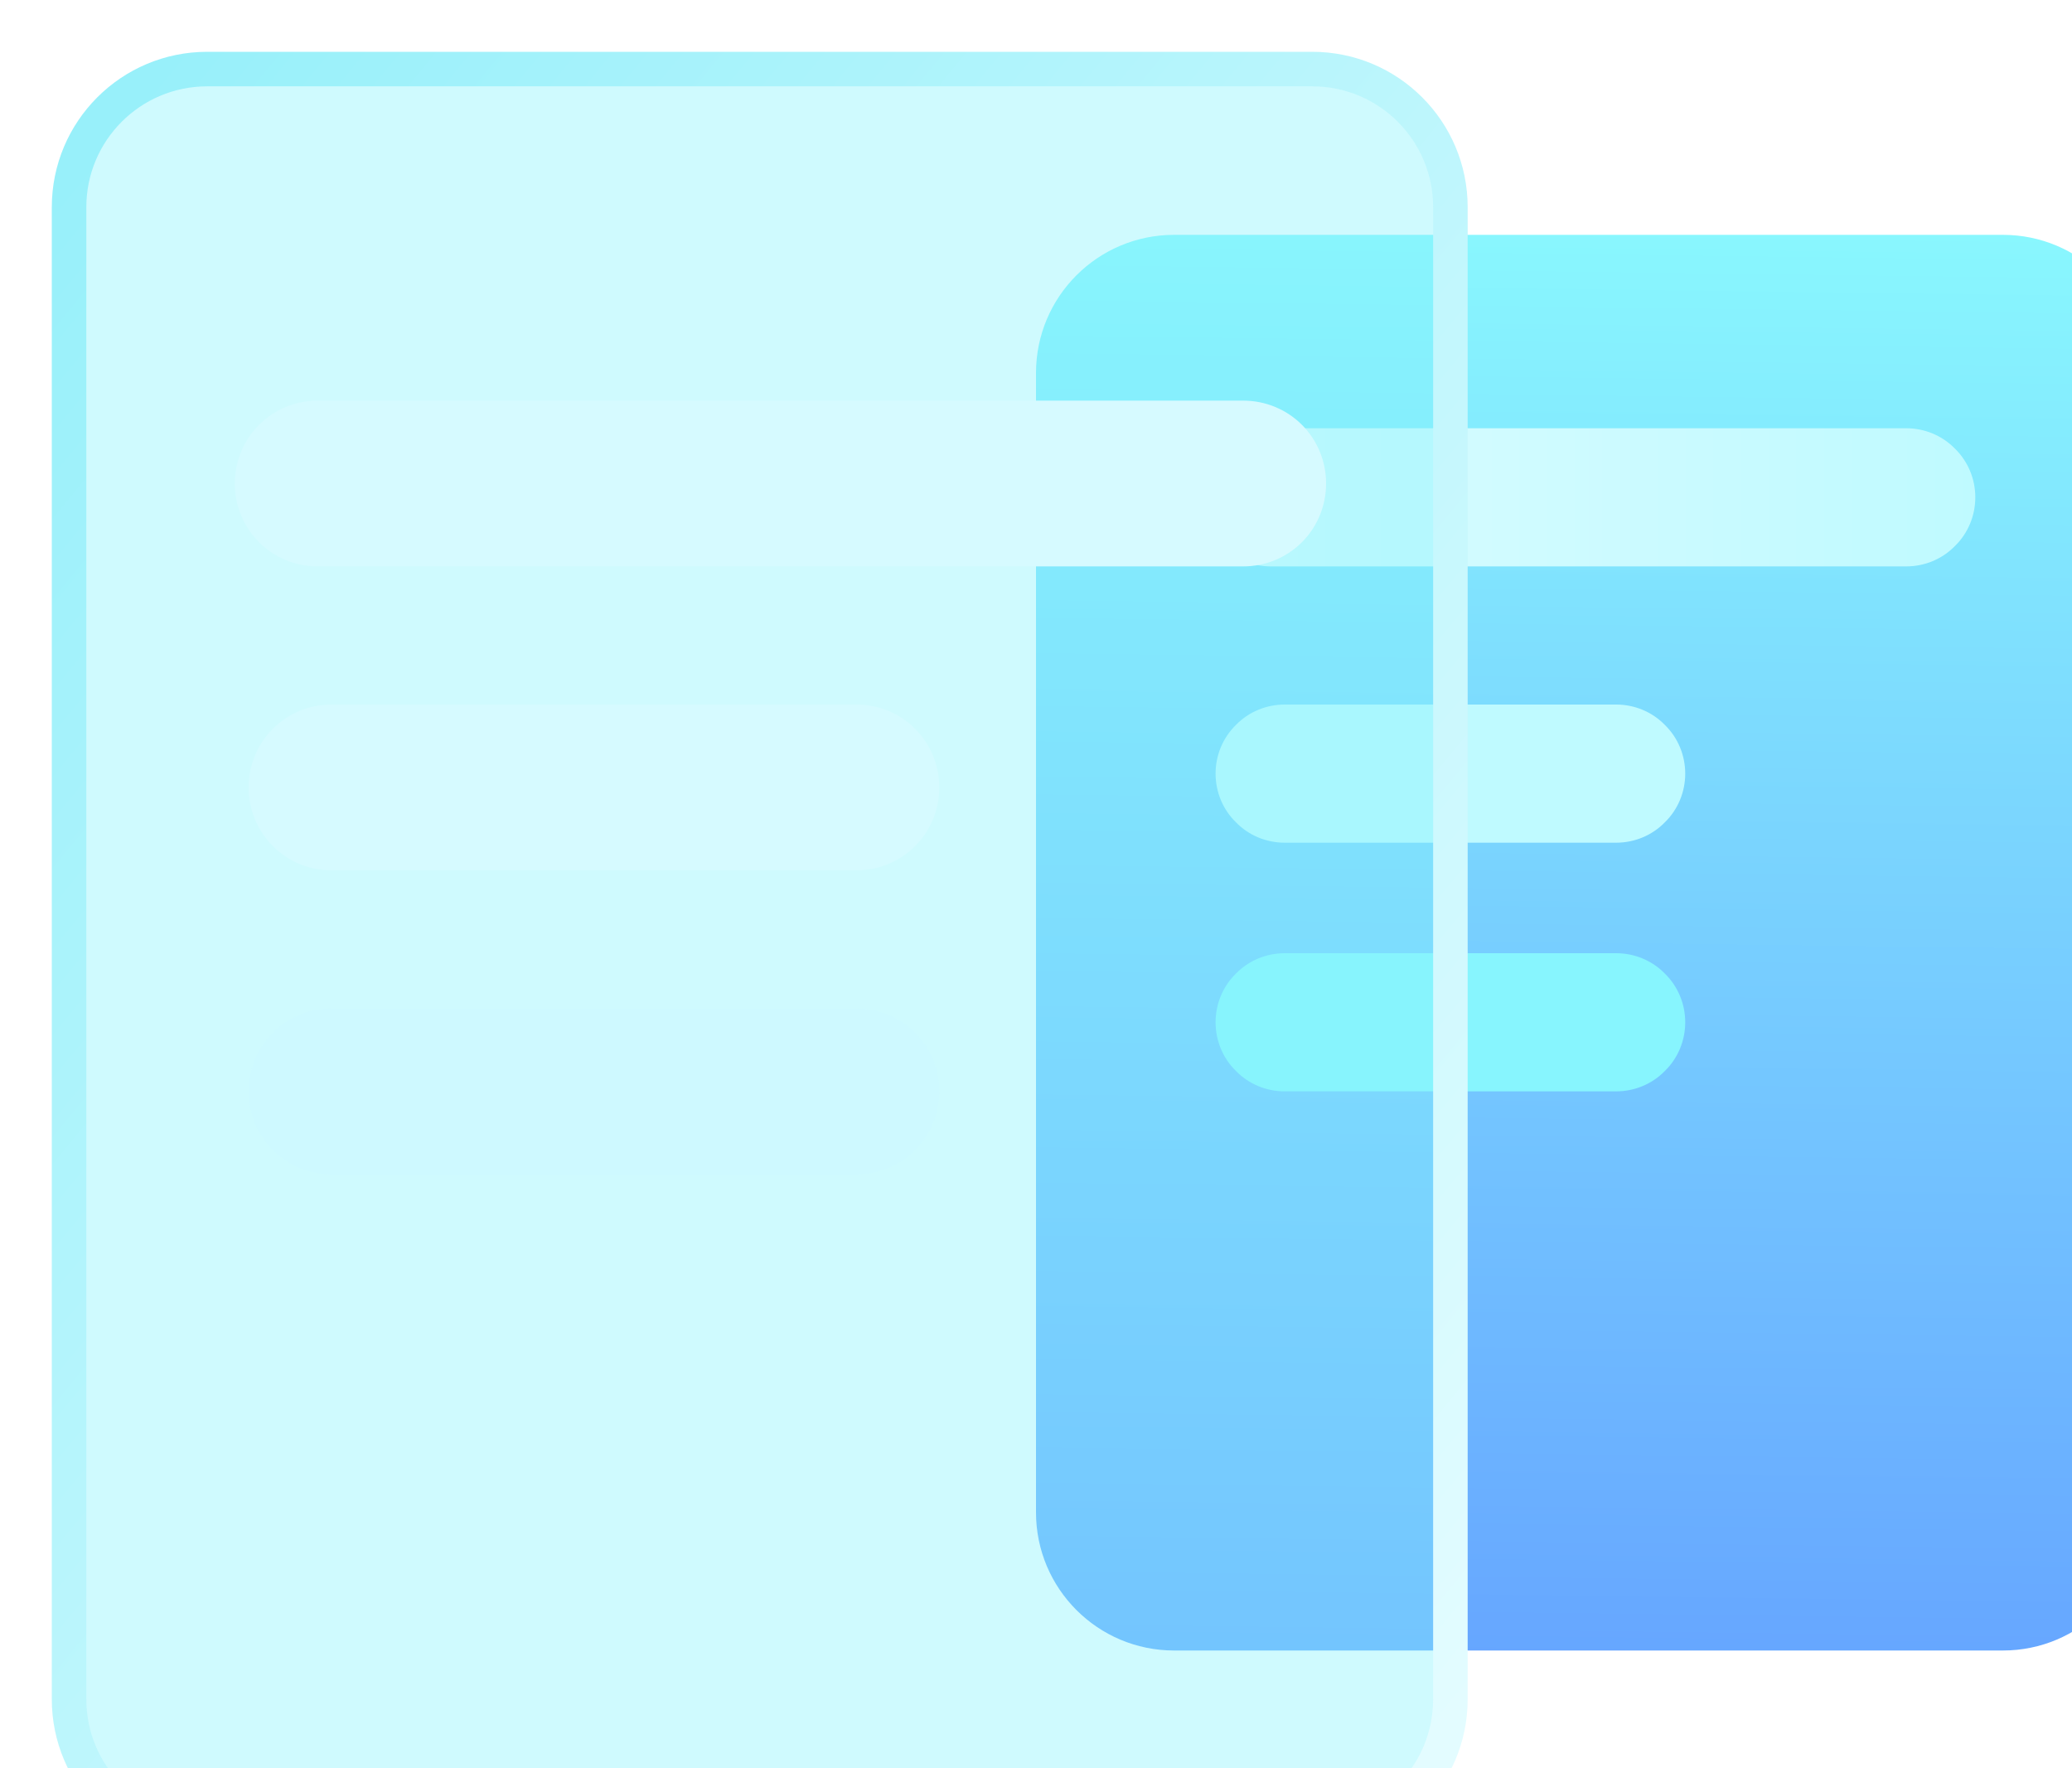 <svg xmlns="http://www.w3.org/2000/svg" xmlns:xlink="http://www.w3.org/1999/xlink" width="60" height="51.2" viewBox="0 0 60 51.2" fill="none"><defs><linearGradient id="linear_0" x1="50%" y1="100%" x2="51%" y2="0%" gradientUnits="objectBoundingBox"><stop offset="0" stop-color="#66A6FF" stop-opacity="1" /><stop offset="1" stop-color="#89F7FE" stop-opacity="1" /></linearGradient><filter id="filter_2" x="20" y="-3.2" width="48" height="56.989" filterUnits="userSpaceOnUse" color-interpolation-filters="sRGB"><feFlood flood-opacity="0" result="BackgroundImageFix"/>
          <feColorMatrix in="SourceAlpha" type="matrix" values="0 0 0 0 0 0 0 0 0 0 0 0 0 0 0 0 0 0 127 0"/>
          <feOffset dx="2" dy="2"/>
          <feGaussianBlur stdDeviation="4"/>
          <feColorMatrix type="matrix" values="0 0 0 0 0.518 0 0 0 0 0.871 0 0 0 0 0.996 0 0 0 0.6 0"/>
          <feBlend mode="normal" in2="BackgroundImageFix" result="effect1_Shadow"/>
          <feBlend mode="normal" in="SourceGraphic" in2="effect1_Shadow" result="shape"/></filter><linearGradient id="linear_1" x1="0%" y1="50%" x2="100%" y2="50%" gradientUnits="objectBoundingBox"><stop offset="0" stop-color="#DBFBFF" stop-opacity="1" /><stop offset="1" stop-color="#BFFAFF" stop-opacity="1" /></linearGradient><filter id="filter_4" x="24.8" y="2.4" width="38.4" height="20" filterUnits="userSpaceOnUse" color-interpolation-filters="sRGB"><feFlood flood-opacity="0" result="BackgroundImageFix"/>
          <feColorMatrix in="SourceAlpha" type="matrix" values="0 0 0 0 0 0 0 0 0 0 0 0 0 0 0 0 0 0 127 0"/>
          <feOffset dx="2" dy="2"/>
          <feGaussianBlur stdDeviation="4"/>
          <feColorMatrix type="matrix" values="0 0 0 0 0.518 0 0 0 0 0.871 0 0 0 0 0.996 0 0 0 0.6 0"/>
          <feBlend mode="normal" in2="BackgroundImageFix" result="effect1_Shadow"/>
          <feBlend mode="normal" in="SourceGraphic" in2="effect1_Shadow" result="shape"/></filter><filter id="filter_6" x="25.2" y="10.4" width="29.6" height="20" filterUnits="userSpaceOnUse" color-interpolation-filters="sRGB"><feFlood flood-opacity="0" result="BackgroundImageFix"/>
          <feColorMatrix in="SourceAlpha" type="matrix" values="0 0 0 0 0 0 0 0 0 0 0 0 0 0 0 0 0 0 127 0"/>
          <feOffset dx="2" dy="2"/>
          <feGaussianBlur stdDeviation="4"/>
          <feColorMatrix type="matrix" values="0 0 0 0 0.518 0 0 0 0 0.871 0 0 0 0 0.996 0 0 0 0.6 0"/>
          <feBlend mode="normal" in2="BackgroundImageFix" result="effect1_Shadow"/>
          <feBlend mode="normal" in="SourceGraphic" in2="effect1_Shadow" result="shape"/></filter><filter id="filter_8" x="25.2" y="17.6" width="29.6" height="20" filterUnits="userSpaceOnUse" color-interpolation-filters="sRGB"><feFlood flood-opacity="0" result="BackgroundImageFix"/>
          <feColorMatrix in="SourceAlpha" type="matrix" values="0 0 0 0 0 0 0 0 0 0 0 0 0 0 0 0 0 0 127 0"/>
          <feOffset dx="2" dy="2"/>
          <feGaussianBlur stdDeviation="4"/>
          <feColorMatrix type="matrix" values="0 0 0 0 0.518 0 0 0 0 0.871 0 0 0 0 0.996 0 0 0 0.6 0"/>
          <feBlend mode="normal" in2="BackgroundImageFix" result="effect1_Shadow"/>
          <feBlend mode="normal" in="SourceGraphic" in2="effect1_Shadow" result="shape"/></filter><linearGradient id="linear_2" x1="3.99%" y1="2.203%" x2="96.01%" y2="97.382%" gradientUnits="objectBoundingBox"><stop offset="0" stop-color="#98F0FA" stop-opacity="1" /><stop offset="1" stop-color="#E3FCFF" stop-opacity="1" /></linearGradient><filter id="filter_10" x="-8" y="-8" width="56" height="67.2" filterUnits="userSpaceOnUse" color-interpolation-filters="sRGB"><feFlood flood-opacity="0" result="BackgroundImageFix"/>
          <feColorMatrix in="SourceAlpha" type="matrix" values="0 0 0 0 0 0 0 0 0 0 0 0 0 0 0 0 0 0 127 0"/>
          <feOffset dx="2" dy="2"/>
          <feGaussianBlur stdDeviation="4"/>
          <feColorMatrix type="matrix" values="0 0 0 0 0.518 0 0 0 0 0.871 0 0 0 0 0.996 0 0 0 0.6 0"/>
          <feBlend mode="normal" in2="BackgroundImageFix" result="effect1_Shadow"/>
          <feBlend mode="normal" in="SourceGraphic" in2="effect1_Shadow" result="shape"/></filter><filter id="filter_11" x="-5" y="-5" width="50" height="61.2" filterUnits="userSpaceOnUse" color-interpolation-filters="sRGB"><feFlood flood-opacity="0" result="BackgroundImageFix"/>
          <feGaussianBlur in="BackgroundImage" stdDeviation="2.5"/>
          <feComposite in2="SourceAlpha" operator="in" result="effect1_backgroundBlur"/>
          <feBlend mode="normal" in="SourceGraphic" in2="effect1_backgroundBlur" result="shape"/></filter><filter id="filter_12" x="-3.2" y="1.6" width="47.6" height="20.8" filterUnits="userSpaceOnUse" color-interpolation-filters="sRGB"><feFlood flood-opacity="0" result="BackgroundImageFix"/>
          <feColorMatrix in="SourceAlpha" type="matrix" values="0 0 0 0 0 0 0 0 0 0 0 0 0 0 0 0 0 0 127 0"/>
          <feOffset dx="2" dy="2"/>
          <feGaussianBlur stdDeviation="4"/>
          <feColorMatrix type="matrix" values="0 0 0 0 0.518 0 0 0 0 0.871 0 0 0 0 0.996 0 0 0 0.6 0"/>
          <feBlend mode="normal" in2="BackgroundImageFix" result="effect1_Shadow"/>
          <feBlend mode="normal" in="SourceGraphic" in2="effect1_Shadow" result="shape"/></filter><filter id="filter_14" x="-2.8" y="10.4" width="36" height="20.8" filterUnits="userSpaceOnUse" color-interpolation-filters="sRGB"><feFlood flood-opacity="0" result="BackgroundImageFix"/>
          <feColorMatrix in="SourceAlpha" type="matrix" values="0 0 0 0 0 0 0 0 0 0 0 0 0 0 0 0 0 0 127 0"/>
          <feOffset dx="2" dy="2"/>
          <feGaussianBlur stdDeviation="4"/>
          <feColorMatrix type="matrix" values="0 0 0 0 0.518 0 0 0 0 0.871 0 0 0 0 0.996 0 0 0 0.6 0"/>
          <feBlend mode="normal" in2="BackgroundImageFix" result="effect1_Shadow"/>
          <feBlend mode="normal" in="SourceGraphic" in2="effect1_Shadow" result="shape"/></filter><filter id="filter_16" x="-2.8" y="19.2" width="36" height="20.8" filterUnits="userSpaceOnUse" color-interpolation-filters="sRGB"><feFlood flood-opacity="0" result="BackgroundImageFix"/>
          <feColorMatrix in="SourceAlpha" type="matrix" values="0 0 0 0 0 0 0 0 0 0 0 0 0 0 0 0 0 0 127 0"/>
          <feOffset dx="2" dy="2"/>
          <feGaussianBlur stdDeviation="4"/>
          <feColorMatrix type="matrix" values="0 0 0 0 0.518 0 0 0 0 0.871 0 0 0 0 0.996 0 0 0 0.6 0"/>
          <feBlend mode="normal" in2="BackgroundImageFix" result="effect1_Shadow"/>
          <feBlend mode="normal" in="SourceGraphic" in2="effect1_Shadow" result="shape"/></filter></defs><g opacity="1" transform="translate(0 0)  rotate(0 30 25.6)"><g id="矩形 1" filter="url(#filter_2)"><path id="矩形 1" fill-rule="evenodd" fill="url(#linear_0)" transform="translate(28 4.8)  rotate(0 16 20.494)" opacity="1" d="M4,40.99L28,40.99C30.21,40.99 32,39.2 32,36.99L32,4C32,1.79 30.21,0 28,0L4,0C1.79,0 0,1.79 0,4L0,36.99C0,39.2 1.79,40.99 4,40.99Z " /></g><g id="矩形 2" filter="url(#filter_4)"><path id="矩形 2" fill-rule="evenodd" fill="url(#linear_1)" transform="translate(32.8 10.4)  rotate(0 11.2 2)" opacity="1" d="M2,4L20.4,4C20.93,4 21.44,3.79 21.81,3.41C22.19,3.04 22.4,2.53 22.4,2L22.4,2C22.4,1.47 22.19,0.96 21.81,0.59C21.44,0.21 20.93,0 20.4,0L2,0C1.47,0 0.96,0.21 0.59,0.59C0.21,0.96 0,1.47 0,2L0,2C0,2.53 0.21,3.04 0.59,3.41C0.96,3.79 1.47,4 2,4Z " /></g><g id="矩形 2" filter="url(#filter_6)"><path id="矩形 2" fill-rule="evenodd" style="fill:#BFFAFF" transform="translate(33.2 18.4)  rotate(0 6.8 2)" opacity="1" d="M2,4L11.6,4C12.13,4 12.64,3.79 13.01,3.41C13.39,3.04 13.6,2.53 13.6,2L13.6,2C13.6,1.47 13.39,0.96 13.01,0.59C12.64,0.21 12.13,0 11.6,0L2,0C1.47,0 0.96,0.21 0.59,0.59C0.21,0.96 0,1.47 0,2L0,2C0,2.53 0.21,3.04 0.59,3.41C0.96,3.79 1.47,4 2,4Z " /></g><g id="矩形 2" filter="url(#filter_8)"><path id="矩形 2" fill-rule="evenodd" style="fill:#87F5FE" transform="translate(33.2 25.6)  rotate(0 6.8 2)" opacity="1" d="M2,4L11.6,4C12.13,4 12.64,3.79 13.01,3.41C13.39,3.04 13.6,2.53 13.6,2L13.6,2C13.6,1.47 13.39,0.96 13.01,0.59C12.64,0.21 12.13,0 11.6,0L2,0C1.47,0 0.96,0.21 0.59,0.59C0.21,0.96 0,1.47 0,2L0,2C0,2.53 0.21,3.04 0.59,3.41C0.96,3.79 1.47,4 2,4Z " /></g><g id="矩形 1" filter="url(#filter_11)"><g id="矩形 1" filter="url(#filter_10)"><path id="矩形 1" fill-rule="evenodd" style="fill:#87F2FE" transform="translate(0 0)  rotate(0 20 25.6)" opacity="0.4" d="M4,51.2L36,51.2C38.21,51.2 40,49.41 40,47.2L40,4C40,1.79 38.21,0 36,0L4,0C1.79,0 0,1.79 0,4L0,47.2C0,49.41 1.79,51.2 4,51.2Z " /><path id="矩形 1" style="stroke:url(#linear_2); stroke-width:1; stroke-opacity:100; stroke-dasharray:0 0" transform="translate(0 0)  rotate(0 20 25.6)" d="M4,51.2L36,51.2C38.21,51.2 40,49.41 40,47.2L40,4C40,1.79 38.21,0 36,0L4,0C1.79,0 0,1.79 0,4L0,47.2C0,49.41 1.79,51.2 4,51.2Z " /></g></g><g id="矩形 2" filter="url(#filter_12)"><path id="矩形 2" fill-rule="evenodd" style="fill:#D6FAFF" transform="translate(4.8 9.6)  rotate(0 15.8 2.4)" opacity="1" d="M2.4,4.8L29.2,4.8C29.84,4.8 30.45,4.55 30.9,4.1C31.35,3.65 31.6,3.04 31.6,2.4L31.6,2.4C31.6,1.76 31.35,1.15 30.9,0.7C30.45,0.25 29.84,0 29.2,0L2.4,0C1.07,0 0,1.07 0,2.4L0,2.4C0,3.73 1.07,4.8 2.4,4.8Z " /></g><g id="矩形 2" filter="url(#filter_14)"><path id="矩形 2" fill-rule="evenodd" style="fill:#D6FAFF" transform="translate(5.2 18.4)  rotate(0 10 2.4)" opacity="1" d="M2.4,4.8L17.6,4.8C18.93,4.8 20,3.73 20,2.4L20,2.4C20,1.07 18.93,0 17.6,0L2.4,0C1.07,0 0,1.07 0,2.4L0,2.4C0,3.73 1.07,4.8 2.4,4.8Z " /></g><g id="矩形 2" filter="url(#filter_16)"><path id="矩形 2" fill-rule="evenodd" style="fill:#CEF9FF" transform="translate(5.2 27.2)  rotate(0 10 2.4)" opacity="1" d="M2.4,4.8L17.6,4.8C18.93,4.8 20,3.73 20,2.4L20,2.4C20,1.07 18.93,0 17.6,0L2.4,0C1.07,0 0,1.07 0,2.4L0,2.4C0,3.73 1.07,4.8 2.4,4.8Z " /></g></g></svg>
